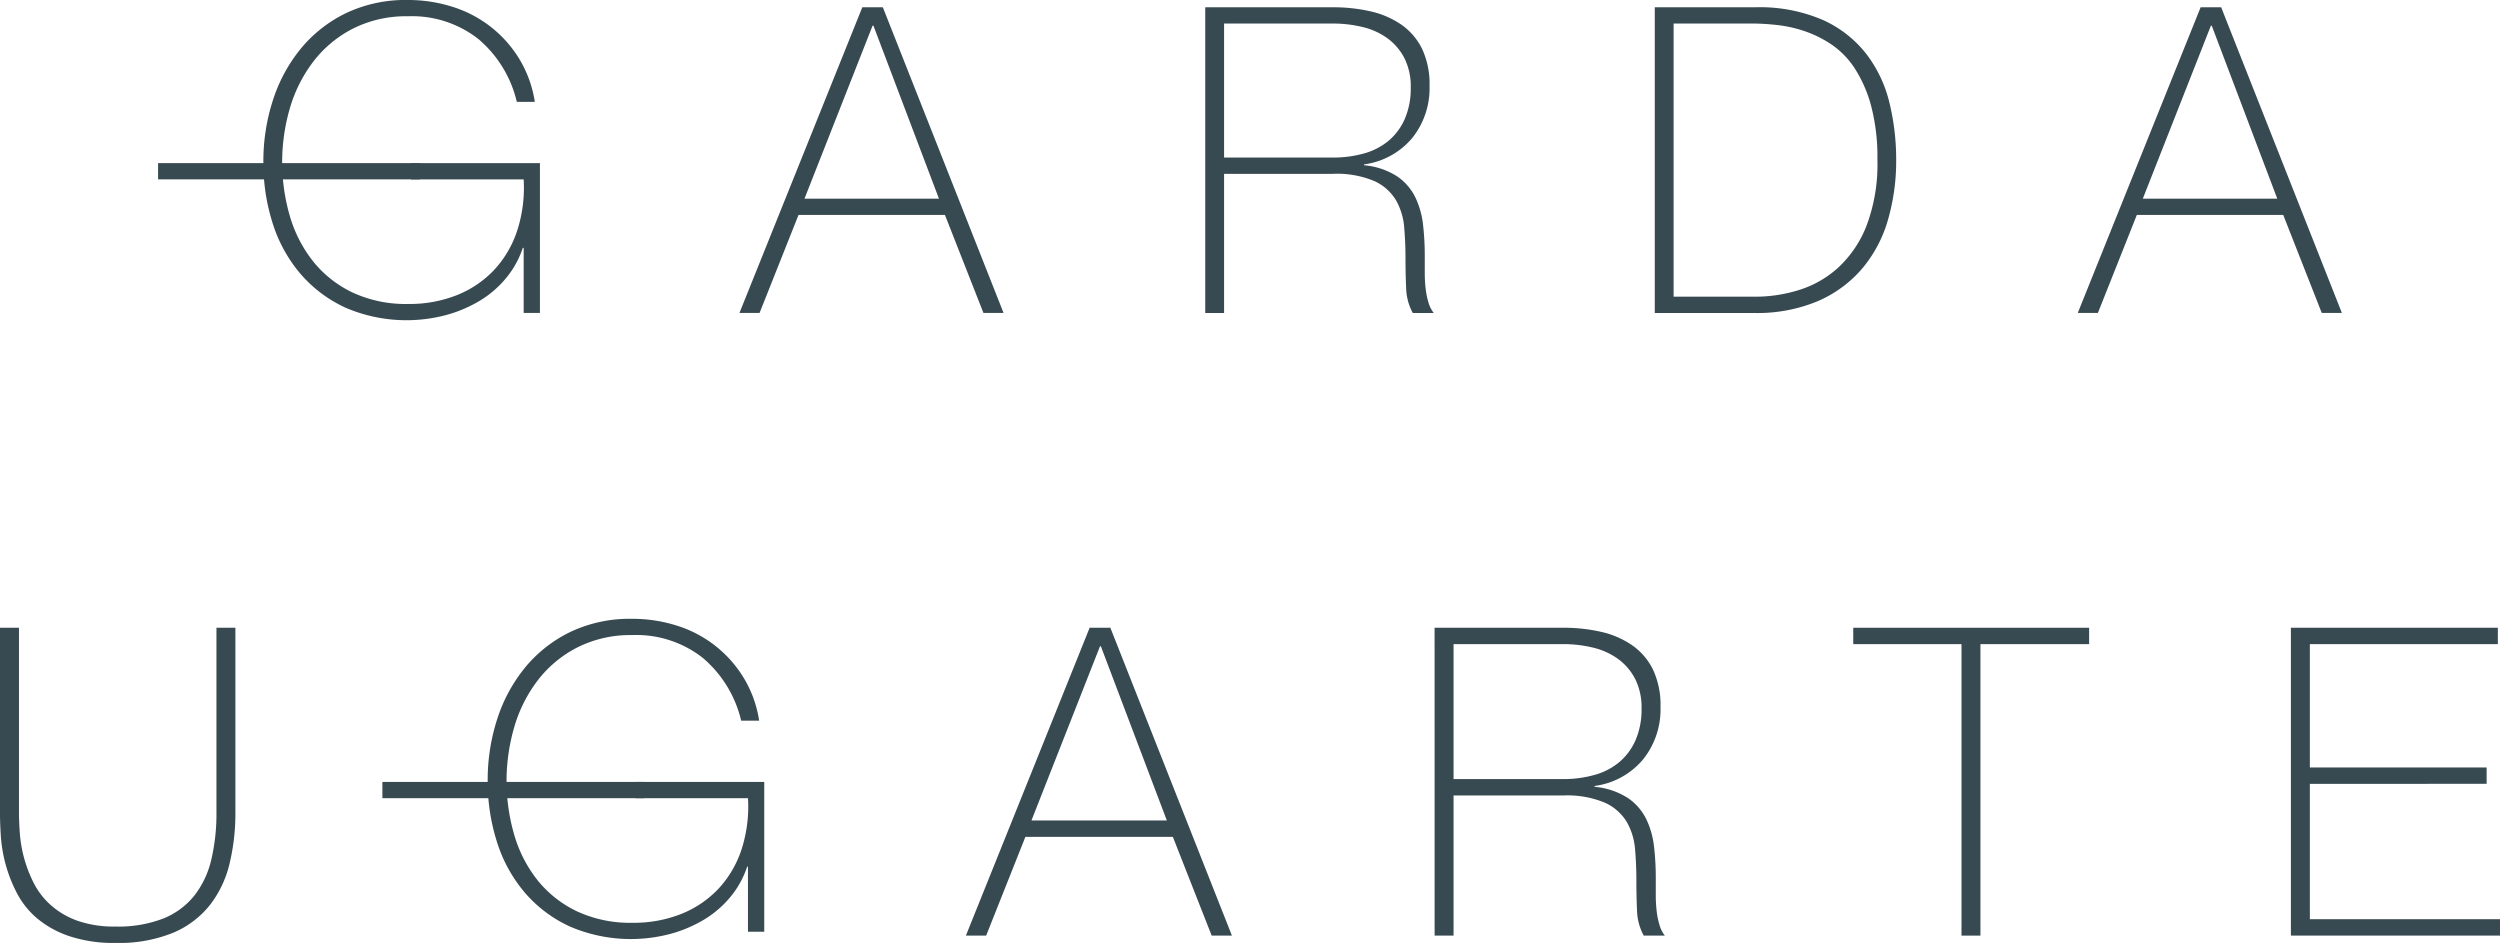 <svg xmlns="http://www.w3.org/2000/svg" width="316.702" height="119.45" viewBox="0 0 316.702 119.45">
  <g id="Grupo_68" data-name="Grupo 68" transform="translate(-216.649 -401.3)">
    <g id="Grupo_65" data-name="Grupo 65">
      <rect id="Rectángulo_60" data-name="Rectángulo 60" width="33.182" height="2.059" transform="translate(236.675 421.964)" fill="#384a51"/>
      <g id="Grupo_64" data-name="Grupo 64">
        <path id="Trazado_78" data-name="Trazado 78" d="M250.013,421.8a24.941,24.941,0,0,1,1.22-7.837,19.883,19.883,0,0,1,3.552-6.536,17.015,17.015,0,0,1,5.722-4.474,17.528,17.528,0,0,1,7.783-1.654,18.566,18.566,0,0,1,5.695.868,15.169,15.169,0,0,1,8.46,6.616,14.708,14.708,0,0,1,1.953,5.424H282.12a14.868,14.868,0,0,0-4.881-7.973,13.621,13.621,0,0,0-8.9-2.874,15,15,0,0,0-6.888,1.518,14.813,14.813,0,0,0-4.989,4.068,17.984,17.984,0,0,0-3.038,5.885,24.4,24.4,0,0,0-.027,13.938,16.739,16.739,0,0,0,2.983,5.722,14.255,14.255,0,0,0,4.963,3.878,15.952,15.952,0,0,0,7,1.437,16.258,16.258,0,0,0,6.237-1.139,13.193,13.193,0,0,0,4.692-3.2,13.446,13.446,0,0,0,2.9-4.962,17.7,17.7,0,0,0,.814-6.482H268.724v-2.06h16.324v18.982h-2.06V432.7h-.109a11.836,11.836,0,0,1-2.115,3.824,13.063,13.063,0,0,1-3.335,2.874,16.884,16.884,0,0,1-4.285,1.817,19.56,19.56,0,0,1-12.691-.922,16.692,16.692,0,0,1-5.722-4.285,18.371,18.371,0,0,1-3.525-6.372A25.127,25.127,0,0,1,250.013,421.8Z" fill="#384a51"/>
        <path id="Trazado_79" data-name="Trazado 79" d="M325.888,402.222h2.6l15.294,38.724h-2.549l-4.88-12.42H317.807l-4.936,12.42h-2.549Zm9.708,24.243-8.3-21.911h-.109l-8.623,21.911Z" fill="#384a51"/>
        <path id="Trazado_80" data-name="Trazado 80" d="M369.33,402.222h16.162a21.147,21.147,0,0,1,4.773.515,11.227,11.227,0,0,1,3.9,1.681,8.031,8.031,0,0,1,2.631,3.065,10.5,10.5,0,0,1,.949,4.718,10.064,10.064,0,0,1-2.2,6.589,9.6,9.6,0,0,1-6.1,3.336v.108a9.221,9.221,0,0,1,4.2,1.411,6.883,6.883,0,0,1,2.3,2.657,10.746,10.746,0,0,1,.977,3.471,33.581,33.581,0,0,1,.217,3.8v2.223a18.01,18.01,0,0,0,.108,2.034,10.092,10.092,0,0,0,.353,1.763,3.965,3.965,0,0,0,.678,1.356h-2.658a7.032,7.032,0,0,1-.841-3.173q-.081-1.816-.081-3.769t-.163-3.878a8.257,8.257,0,0,0-1.03-3.444,6.183,6.183,0,0,0-2.739-2.441,12.235,12.235,0,0,0-5.288-.922H371.716v17.627H369.33Zm16.162,19.037a14.343,14.343,0,0,0,3.932-.516,8.352,8.352,0,0,0,3.119-1.6,7.6,7.6,0,0,0,2.06-2.766,9.676,9.676,0,0,0,.76-4.013,7.875,7.875,0,0,0-.814-3.715,7.161,7.161,0,0,0-2.169-2.522,8.9,8.9,0,0,0-3.146-1.41,15.84,15.84,0,0,0-3.742-.434H371.716v16.976Z" fill="#384a51"/>
        <path id="Trazado_81" data-name="Trazado 81" d="M426.277,402.222h12.691a20.23,20.23,0,0,1,8.65,1.627,14.585,14.585,0,0,1,5.5,4.339,16.528,16.528,0,0,1,2.9,6.183,30.327,30.327,0,0,1,.841,7.159,26.782,26.782,0,0,1-1.058,7.674,16.66,16.66,0,0,1-3.281,6.155,15.423,15.423,0,0,1-5.614,4.1,19.879,19.879,0,0,1-8.054,1.492H426.277Zm12.8,36.663a18.48,18.48,0,0,0,5.451-.841,13.219,13.219,0,0,0,4.962-2.82,14.311,14.311,0,0,0,3.607-5.315,22,22,0,0,0,1.383-8.379,25.552,25.552,0,0,0-.786-6.78A16.746,16.746,0,0,0,451.632,410a10.73,10.73,0,0,0-2.929-3.037,14.446,14.446,0,0,0-3.417-1.708,16.438,16.438,0,0,0-3.525-.786,29.82,29.82,0,0,0-3.173-.19h-9.925v34.6Z" fill="#384a51"/>
        <path id="Trazado_82" data-name="Trazado 82" d="M495.427,402.222h2.6l15.294,38.724h-2.549l-4.882-12.42H487.346l-4.936,12.42h-2.549Zm9.708,24.243-8.3-21.911h-.108l-8.623,21.911Z" fill="#384a51"/>
      </g>
    </g>
    <g id="Grupo_67" data-name="Grupo 67">
      <g id="Grupo_66" data-name="Grupo 66">
        <rect id="Rectángulo_61" data-name="Rectángulo 61" width="33.182" height="2.059" transform="translate(265.091 500.355)" fill="#384a51"/>
        <path id="Trazado_83" data-name="Trazado 83" d="M278.429,500.192a24.945,24.945,0,0,1,1.22-7.837,19.863,19.863,0,0,1,3.553-6.535,16.991,16.991,0,0,1,5.721-4.475,17.542,17.542,0,0,1,7.783-1.654,18.6,18.6,0,0,1,5.7.868,15.165,15.165,0,0,1,8.46,6.617,14.7,14.7,0,0,1,1.953,5.423h-2.278a14.872,14.872,0,0,0-4.881-7.973,13.618,13.618,0,0,0-8.894-2.874,14.981,14.981,0,0,0-6.888,1.519,14.792,14.792,0,0,0-4.99,4.067,17.984,17.984,0,0,0-3.038,5.885,24.4,24.4,0,0,0-.027,13.938,16.739,16.739,0,0,0,2.983,5.722,14.255,14.255,0,0,0,4.963,3.878,15.954,15.954,0,0,0,7,1.437A16.262,16.262,0,0,0,303,517.059a13.2,13.2,0,0,0,4.691-3.2,13.416,13.416,0,0,0,2.9-4.962,17.694,17.694,0,0,0,.814-6.481H297.14v-2.061h16.325v18.982H311.4v-8.244H311.3a11.836,11.836,0,0,1-2.115,3.824,13.063,13.063,0,0,1-3.335,2.874,16.884,16.884,0,0,1-4.285,1.817,19.56,19.56,0,0,1-12.691-.922,16.7,16.7,0,0,1-5.722-4.285,18.371,18.371,0,0,1-3.525-6.372A25.126,25.126,0,0,1,278.429,500.192Z" fill="#384a51"/>
      </g>
      <path id="Trazado_84" data-name="Trazado 84" d="M219.053,480.822V504.2q0,1.147.109,2.676a16.66,16.66,0,0,0,1.775,6.31,9.564,9.564,0,0,0,2.158,2.785,10.276,10.276,0,0,0,3.359,1.967,14,14,0,0,0,4.834.737,15.746,15.746,0,0,0,6.035-1.011,9.661,9.661,0,0,0,3.933-2.894,11.653,11.653,0,0,0,2.158-4.561,25.306,25.306,0,0,0,.655-6.009V480.822h2.4V504.2a27.187,27.187,0,0,1-.738,6.5,13.714,13.714,0,0,1-2.485,5.244,11.806,11.806,0,0,1-4.671,3.523,18.171,18.171,0,0,1-7.291,1.284,17.688,17.688,0,0,1-5.9-.874,12.623,12.623,0,0,1-4.069-2.267,10.663,10.663,0,0,1-2.539-3.2,18.291,18.291,0,0,1-2.021-7.183q-.109-1.72-.11-3.032V480.822Z" fill="#384a51"/>
      <path id="Trazado_85" data-name="Trazado 85" d="M354.687,480.822h2.622l15.4,39h-2.566l-4.917-12.508h-18.68l-4.97,12.508H339.01Zm9.777,24.415-8.357-22.067H356l-8.685,22.067Z" fill="#384a51"/>
      <path id="Trazado_86" data-name="Trazado 86" d="M398.383,480.822H414.66a21.326,21.326,0,0,1,4.807.518,11.326,11.326,0,0,1,3.932,1.693,8.106,8.106,0,0,1,2.65,3.087,10.577,10.577,0,0,1,.955,4.752,10.129,10.129,0,0,1-2.212,6.636,9.662,9.662,0,0,1-6.144,3.36v.109a9.3,9.3,0,0,1,4.233,1.42,6.938,6.938,0,0,1,2.321,2.677,10.828,10.828,0,0,1,.983,3.495,33.591,33.591,0,0,1,.219,3.824v2.239a17.79,17.79,0,0,0,.109,2.048,10.082,10.082,0,0,0,.355,1.775,3.986,3.986,0,0,0,.683,1.366h-2.677a7.1,7.1,0,0,1-.846-3.2q-.083-1.83-.082-3.8t-.164-3.906a8.319,8.319,0,0,0-1.038-3.468A6.229,6.229,0,0,0,419.986,503a12.331,12.331,0,0,0-5.326-.928H400.787v17.752h-2.4Zm16.277,19.172a14.43,14.43,0,0,0,3.96-.52,8.38,8.38,0,0,0,3.141-1.611,7.653,7.653,0,0,0,2.075-2.785,9.776,9.776,0,0,0,.765-4.042,7.946,7.946,0,0,0-.819-3.742,7.212,7.212,0,0,0-2.185-2.539,8.984,8.984,0,0,0-3.168-1.421,16,16,0,0,0-3.769-.437H400.787v17.1Z" fill="#384a51"/>
      <path id="Trazado_87" data-name="Trazado 87" d="M451.42,482.9v-2.075H481.3V482.9H467.533v36.924h-2.4V482.9Z" fill="#384a51"/>
      <path id="Trazado_88" data-name="Trazado 88" d="M506.86,480.822h26.218V482.9H509.264v15.622h22.394v2.075H509.264v17.151h24.087v2.076H506.86Z" fill="#384a51"/>
    </g>
  </g>
</svg>
